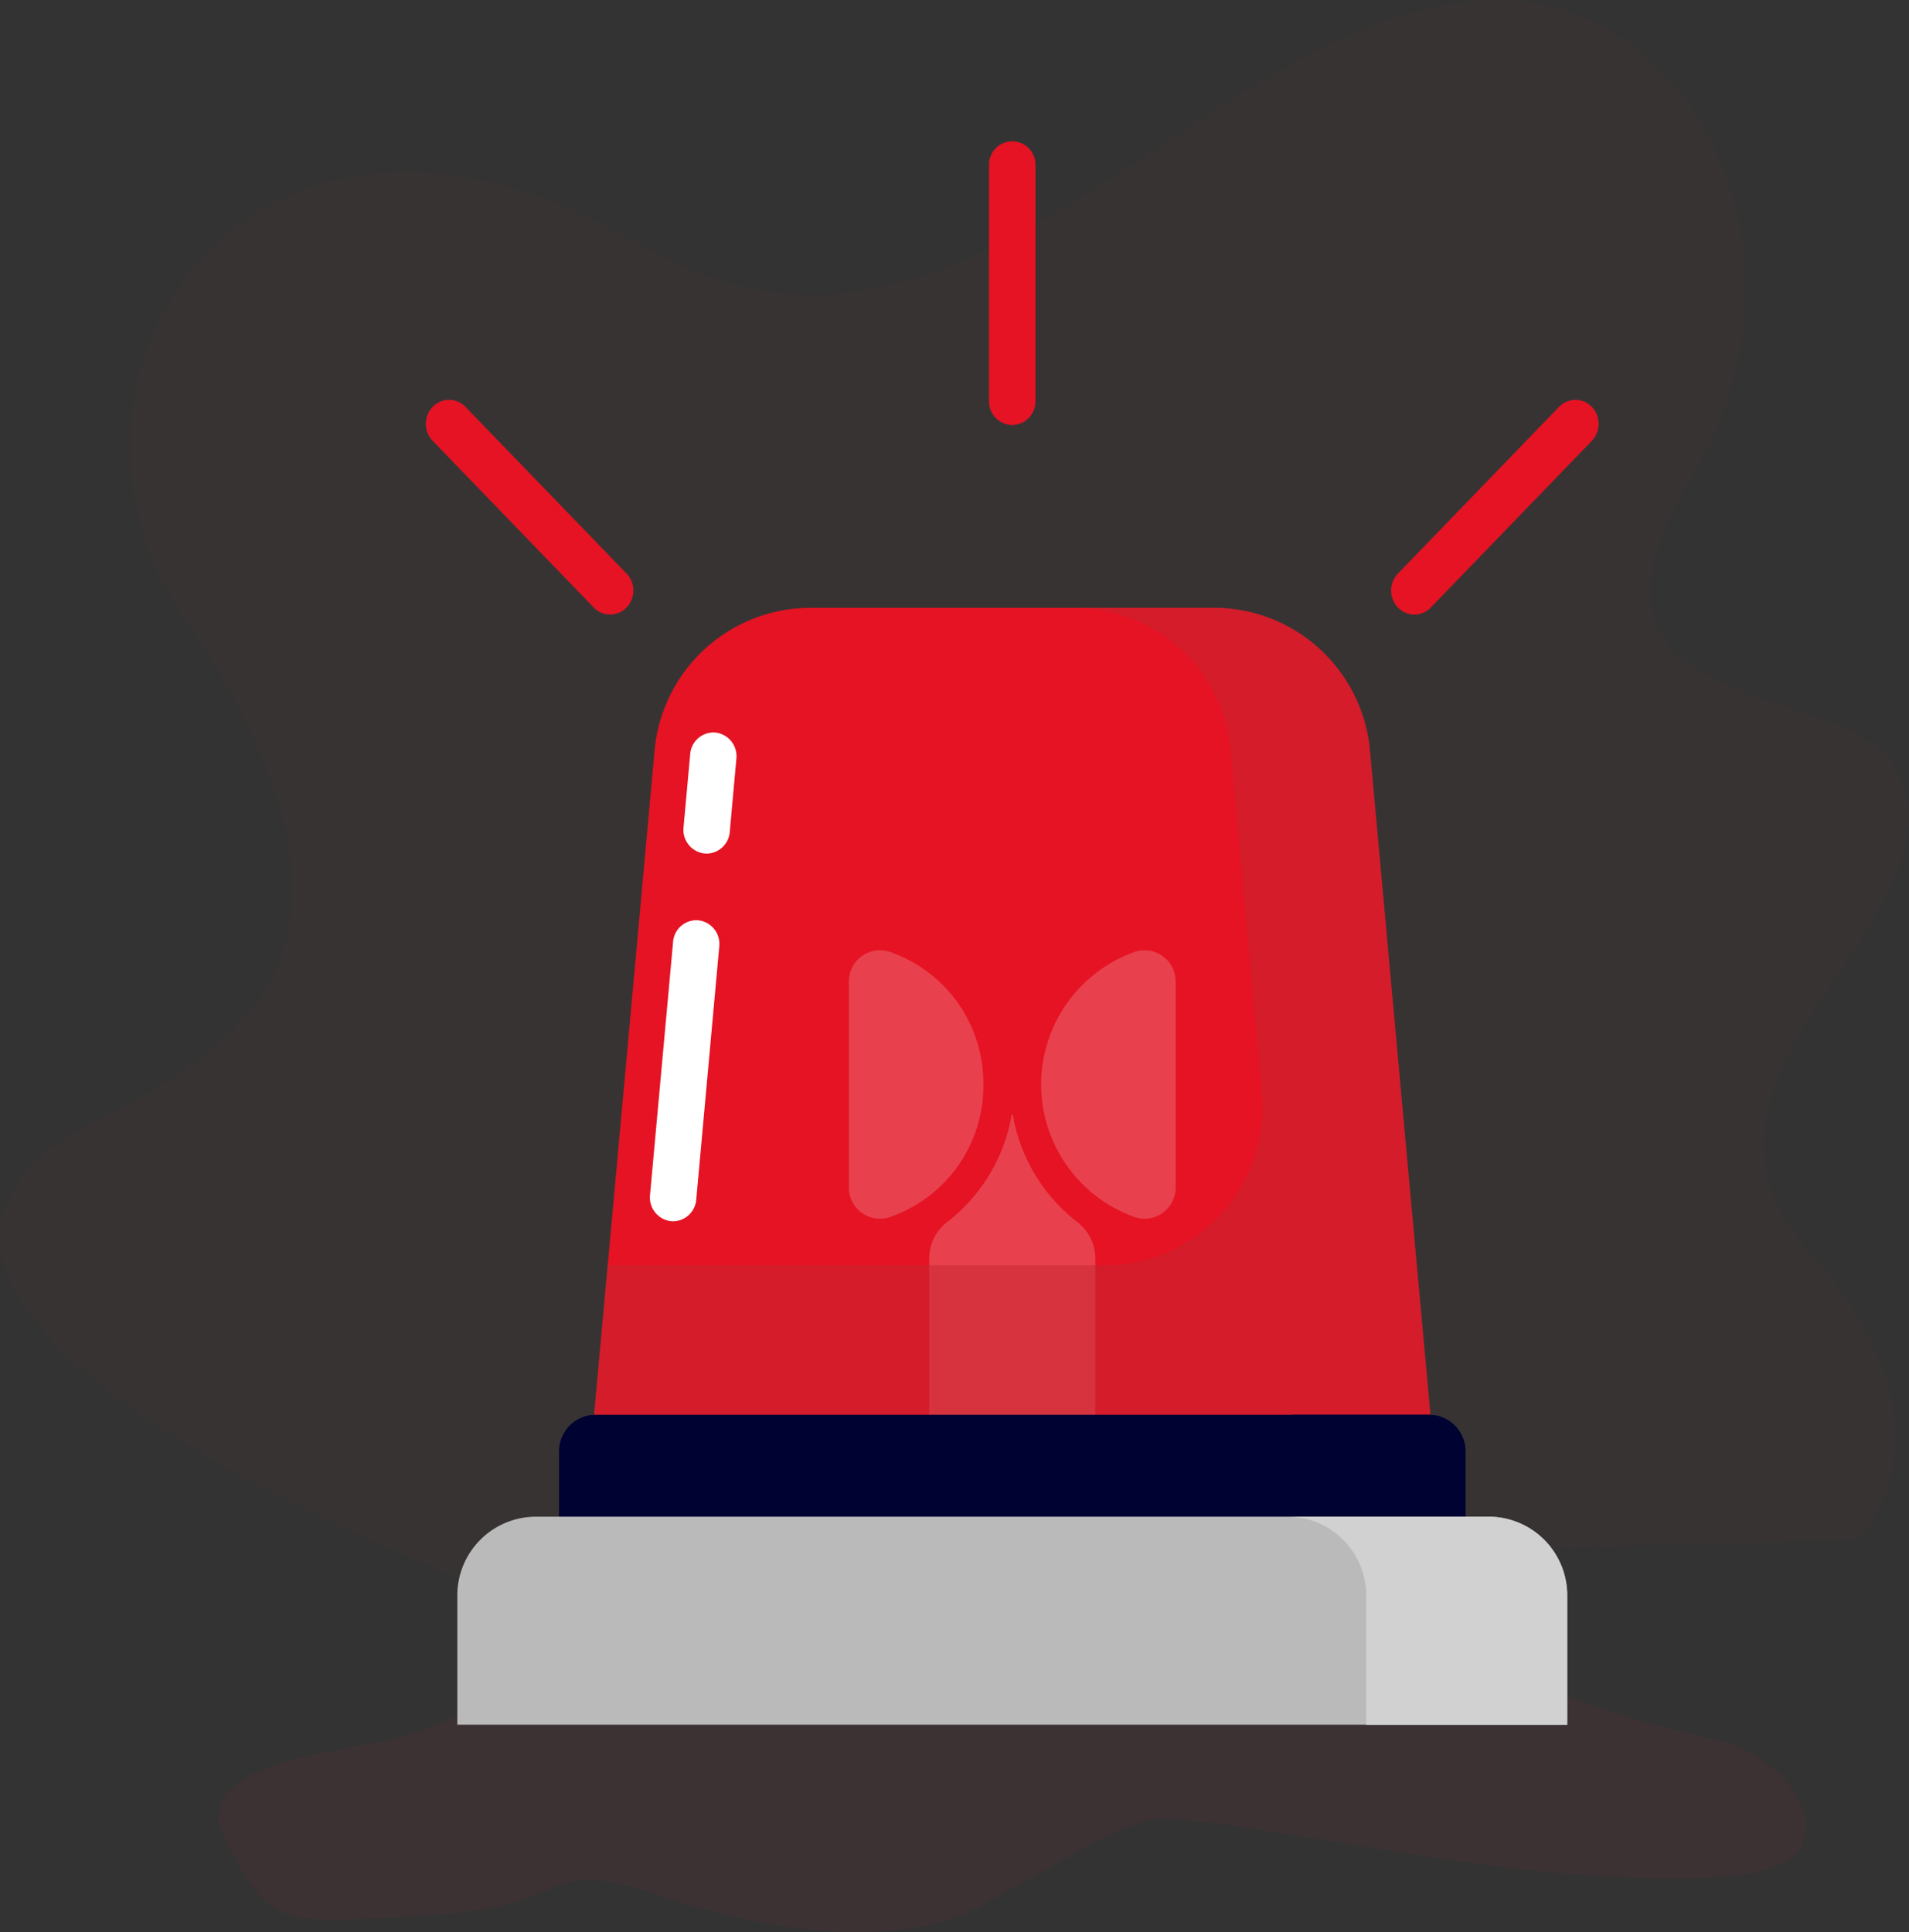 <svg id="Grupo_4929" data-name="Grupo 4929" xmlns="http://www.w3.org/2000/svg" xmlns:xlink="http://www.w3.org/1999/xlink" width="158.621" height="160.529" viewBox="0 0 158.621 160.529">
  <rect x="0" y="0" width="158.621" height="160.529" fill="#333333" stroke="none"/>
  <defs>
    <clipPath id="clip-path">
      <rect id="Rectángulo_4000" data-name="Rectángulo 4000" width="158.621" height="160.529" fill="#e51323"/>
    </clipPath>
    <clipPath id="clip-path-3">
      <rect id="Rectángulo_3995" data-name="Rectángulo 3995" width="158.621" height="130.975" fill="#e51323"/>
    </clipPath>
    <clipPath id="clip-path-5">
      <rect id="Rectángulo_3996" data-name="Rectángulo 3996" width="131.868" height="26.061" fill="#e51323"/>
    </clipPath>
    <clipPath id="clip-path-6">
      <rect id="Rectángulo_3997" data-name="Rectángulo 3997" width="27.155" height="40.698" fill="#f8f4f4"/>
    </clipPath>
    <clipPath id="clip-path-7">
      <rect id="Rectángulo_3998" data-name="Rectángulo 3998" width="70.13" height="70.572" fill="#c42632"/>
    </clipPath>
  </defs>
  <g id="Grupo_4925" data-name="Grupo 4925" clip-path="url(#clip-path)">
    <g id="Grupo_4924" data-name="Grupo 4924">
      <g id="Grupo_4923" data-name="Grupo 4923" clip-path="url(#clip-path)">
        <g id="Grupo_4913" data-name="Grupo 4913" opacity="0.05">
          <g id="Grupo_4912" data-name="Grupo 4912">
            <g id="Grupo_4911" data-name="Grupo 4911" clip-path="url(#clip-path-3)">
              <g id="Grupo_4910" data-name="Grupo 4910" opacity="0.6">
                <g id="Grupo_4909" data-name="Grupo 4909">
                  <g id="Grupo_4908" data-name="Grupo 4908" clip-path="url(#clip-path-3)">
                    <path id="Trazado_7962" data-name="Trazado 7962" d="M37.9,130.974s-51.9-19.812-34.23-35.1c7.1-6.145,34.721-10.473,11.5-44.751C1.514,30.965,21.348,1.607,53,20.248,79.945,36.112,98.682,2.332,122.536.088c18.143-1.706,29.056,21.445,18.11,39.444-12.282,20.2,11.135,16.8,16.226,23.49,8.963,11.771-20.124,25.742-6.781,40.693,13.588,15.228,4.27,24.225,4.27,24.225Z" transform="translate(0 0)" fill="#e51323"/>
                  </g>
                </g>
              </g>
            </g>
          </g>
        </g>
        <g id="Grupo_4916" data-name="Grupo 4916" transform="translate(18.176 134.467)" opacity="0.05">
          <g id="Grupo_4915" data-name="Grupo 4915">
            <g id="Grupo_4914" data-name="Grupo 4914" clip-path="url(#clip-path-5)">
              <path id="Trazado_7963" data-name="Trazado 7963" d="M71.223,147.515S58.5,147.059,48.205,151.6c-5.923,2.615-8.131,4.771-13.1,5.943s-17.579,2-13.768,8.723,3.537,6.708,16.693,5.914,8.7-5.215,20.013-1.419S78.4,174.038,82.866,171.9s12.343-7.386,15.636-7.7,15.489,2.116,25.269,3.5,25.309,2.567,27.905-.589-1.276-8.478-7.237-9.688-9.175-2.76-13.226-3.881-5.043-3.5-11.862-3.818Z" transform="translate(-20.629 -147.502)" fill="#e51323"/>
            </g>
          </g>
        </g>
        <path id="Trazado_7964" data-name="Trazado 7964" d="M107.671,55.4H73.785A13.028,13.028,0,0,0,60.992,67.454l-5.328,58.524h70.13l-5.329-58.524A13.027,13.027,0,0,0,107.671,55.4" transform="translate(-6.619 -4.896)" fill="#e51323"/>
        <path id="Trazado_7965" data-name="Trazado 7965" d="M66.38,76.823a1.776,1.776,0,0,1-.183-.009,1.977,1.977,0,0,1-1.738-2.172l.553-6.076a1.944,1.944,0,0,1,2.1-1.8,1.976,1.976,0,0,1,1.738,2.172L68.3,75.016a1.954,1.954,0,0,1-1.916,1.808" transform="translate(-7.663 -5.9)" fill="#fff"/>
        <path id="Trazado_7966" data-name="Trazado 7966" d="M63.224,108.885a1.779,1.779,0,0,1-.183-.009A1.977,1.977,0,0,1,61.3,106.7l1.915-21.023a1.945,1.945,0,0,1,2.1-1.8,1.978,1.978,0,0,1,1.738,2.173L65.14,107.078a1.954,1.954,0,0,1-1.916,1.808" transform="translate(-7.288 -7.412)" fill="#fff"/>
        <g id="Grupo_4919" data-name="Grupo 4919" transform="translate(70.532 78.944)" opacity="0.2">
          <g id="Grupo_4918" data-name="Grupo 4918">
            <g id="Grupo_4917" data-name="Grupo 4917" clip-path="url(#clip-path-6)">
              <path id="Trazado_7967" data-name="Trazado 7967" d="M106.028,86.718a11.694,11.694,0,0,0,0,22.084,2.588,2.588,0,0,0,3.334-2.541v-17a2.588,2.588,0,0,0-3.334-2.542" transform="translate(-82.207 -86.596)" fill="#f8f4f4"/>
              <path id="Trazado_7968" data-name="Trazado 7968" d="M91.229,97.761a11.534,11.534,0,0,0-7.843-11.043A2.59,2.59,0,0,0,80.05,89.26v17a2.59,2.59,0,0,0,3.336,2.542,11.534,11.534,0,0,0,7.843-11.043" transform="translate(-80.051 -86.596)" fill="#f8f4f4"/>
              <path id="Trazado_7969" data-name="Trazado 7969" d="M99.952,110.527a14.31,14.31,0,0,1-5.373-8.929h-.1a14.31,14.31,0,0,1-5.373,8.929,3.807,3.807,0,0,0-1.477,3.027V128.62h13.8V113.554a3.81,3.81,0,0,0-1.477-3.027" transform="translate(-80.952 -87.922)" fill="#f8f4f4"/>
            </g>
          </g>
        </g>
        <path id="Trazado_7970" data-name="Trazado 7970" d="M55.474,54.282a1.886,1.886,0,0,1-1.363-.584L40.725,39.847a2.044,2.044,0,0,1,0-2.821,1.883,1.883,0,0,1,2.726,0l13.386,13.85a2.044,2.044,0,0,1,0,2.821,1.89,1.89,0,0,1-1.363.584" transform="translate(-4.775 -3.22)" fill="#e51323"/>
        <path id="Trazado_7971" data-name="Trazado 7971" d="M133.12,54.282a1.886,1.886,0,0,1-1.363-.584,2.044,2.044,0,0,1,0-2.821l13.386-13.85a1.883,1.883,0,0,1,2.726,0,2.044,2.044,0,0,1,0,2.821L134.483,53.7a1.89,1.89,0,0,1-1.363.584" transform="translate(-15.6 -3.22)" fill="#e51323"/>
        <path id="Trazado_7972" data-name="Trazado 7972" d="M95.2,36.454a1.962,1.962,0,0,1-1.928-1.995V14.872a1.929,1.929,0,1,1,3.856,0V34.459A1.962,1.962,0,0,1,95.2,36.454" transform="translate(-11.091 -1.138)" fill="#e51323"/>
        <g id="Grupo_4922" data-name="Grupo 4922" transform="translate(49.045 50.51)" opacity="0.5" style="mix-blend-mode: multiply;isolation: isolate">
          <g id="Grupo_4921" data-name="Grupo 4921">
            <g id="Grupo_4920" data-name="Grupo 4920" clip-path="url(#clip-path-7)">
              <path id="Trazado_7973" data-name="Trazado 7973" d="M124.341,110.023h0l-3.876-42.569a13.027,13.027,0,0,0-12.793-12.048H96.106A13.027,13.027,0,0,1,108.9,67.454l2.552,28.027a13.127,13.127,0,0,1-12.794,14.542H57.116l-1.452,15.955h70.13Z" transform="translate(-55.664 -55.406)" fill="#c42632"/>
            </g>
          </g>
        </g>
        <path id="Trazado_7974" data-name="Trazado 7974" d="M125.046,128.943H55.71a3.044,3.044,0,0,0-2.99,3.094v8.7h75.317v-8.7a3.044,3.044,0,0,0-2.99-3.094" transform="translate(-6.269 -11.395)" fill="#000232"/>
        <path id="Trazado_7975" data-name="Trazado 7975" d="M133.246,128.943H121.681a3.044,3.044,0,0,1,2.99,3.094v8.7h11.565v-8.7a3.044,3.044,0,0,0-2.99-3.094" transform="translate(-14.469 -11.395)" fill="#000232"/>
        <path id="Trazado_7976" data-name="Trazado 7976" d="M135.349,155.518H43.128V144.882a6.539,6.539,0,0,1,6.425-6.648h79.371a6.539,6.539,0,0,1,6.425,6.648Z" transform="translate(-5.128 -12.216)" fill="#bababa"/>
        <path id="Trazado_7977" data-name="Trazado 7977" d="M138.248,138.234H121.542a6.539,6.539,0,0,1,6.425,6.648v10.637h16.706V144.882a6.539,6.539,0,0,0-6.425-6.648" transform="translate(-14.452 -12.216)" fill="#d1d1d1"/>
      </g>
    </g>
  </g>
</svg>
